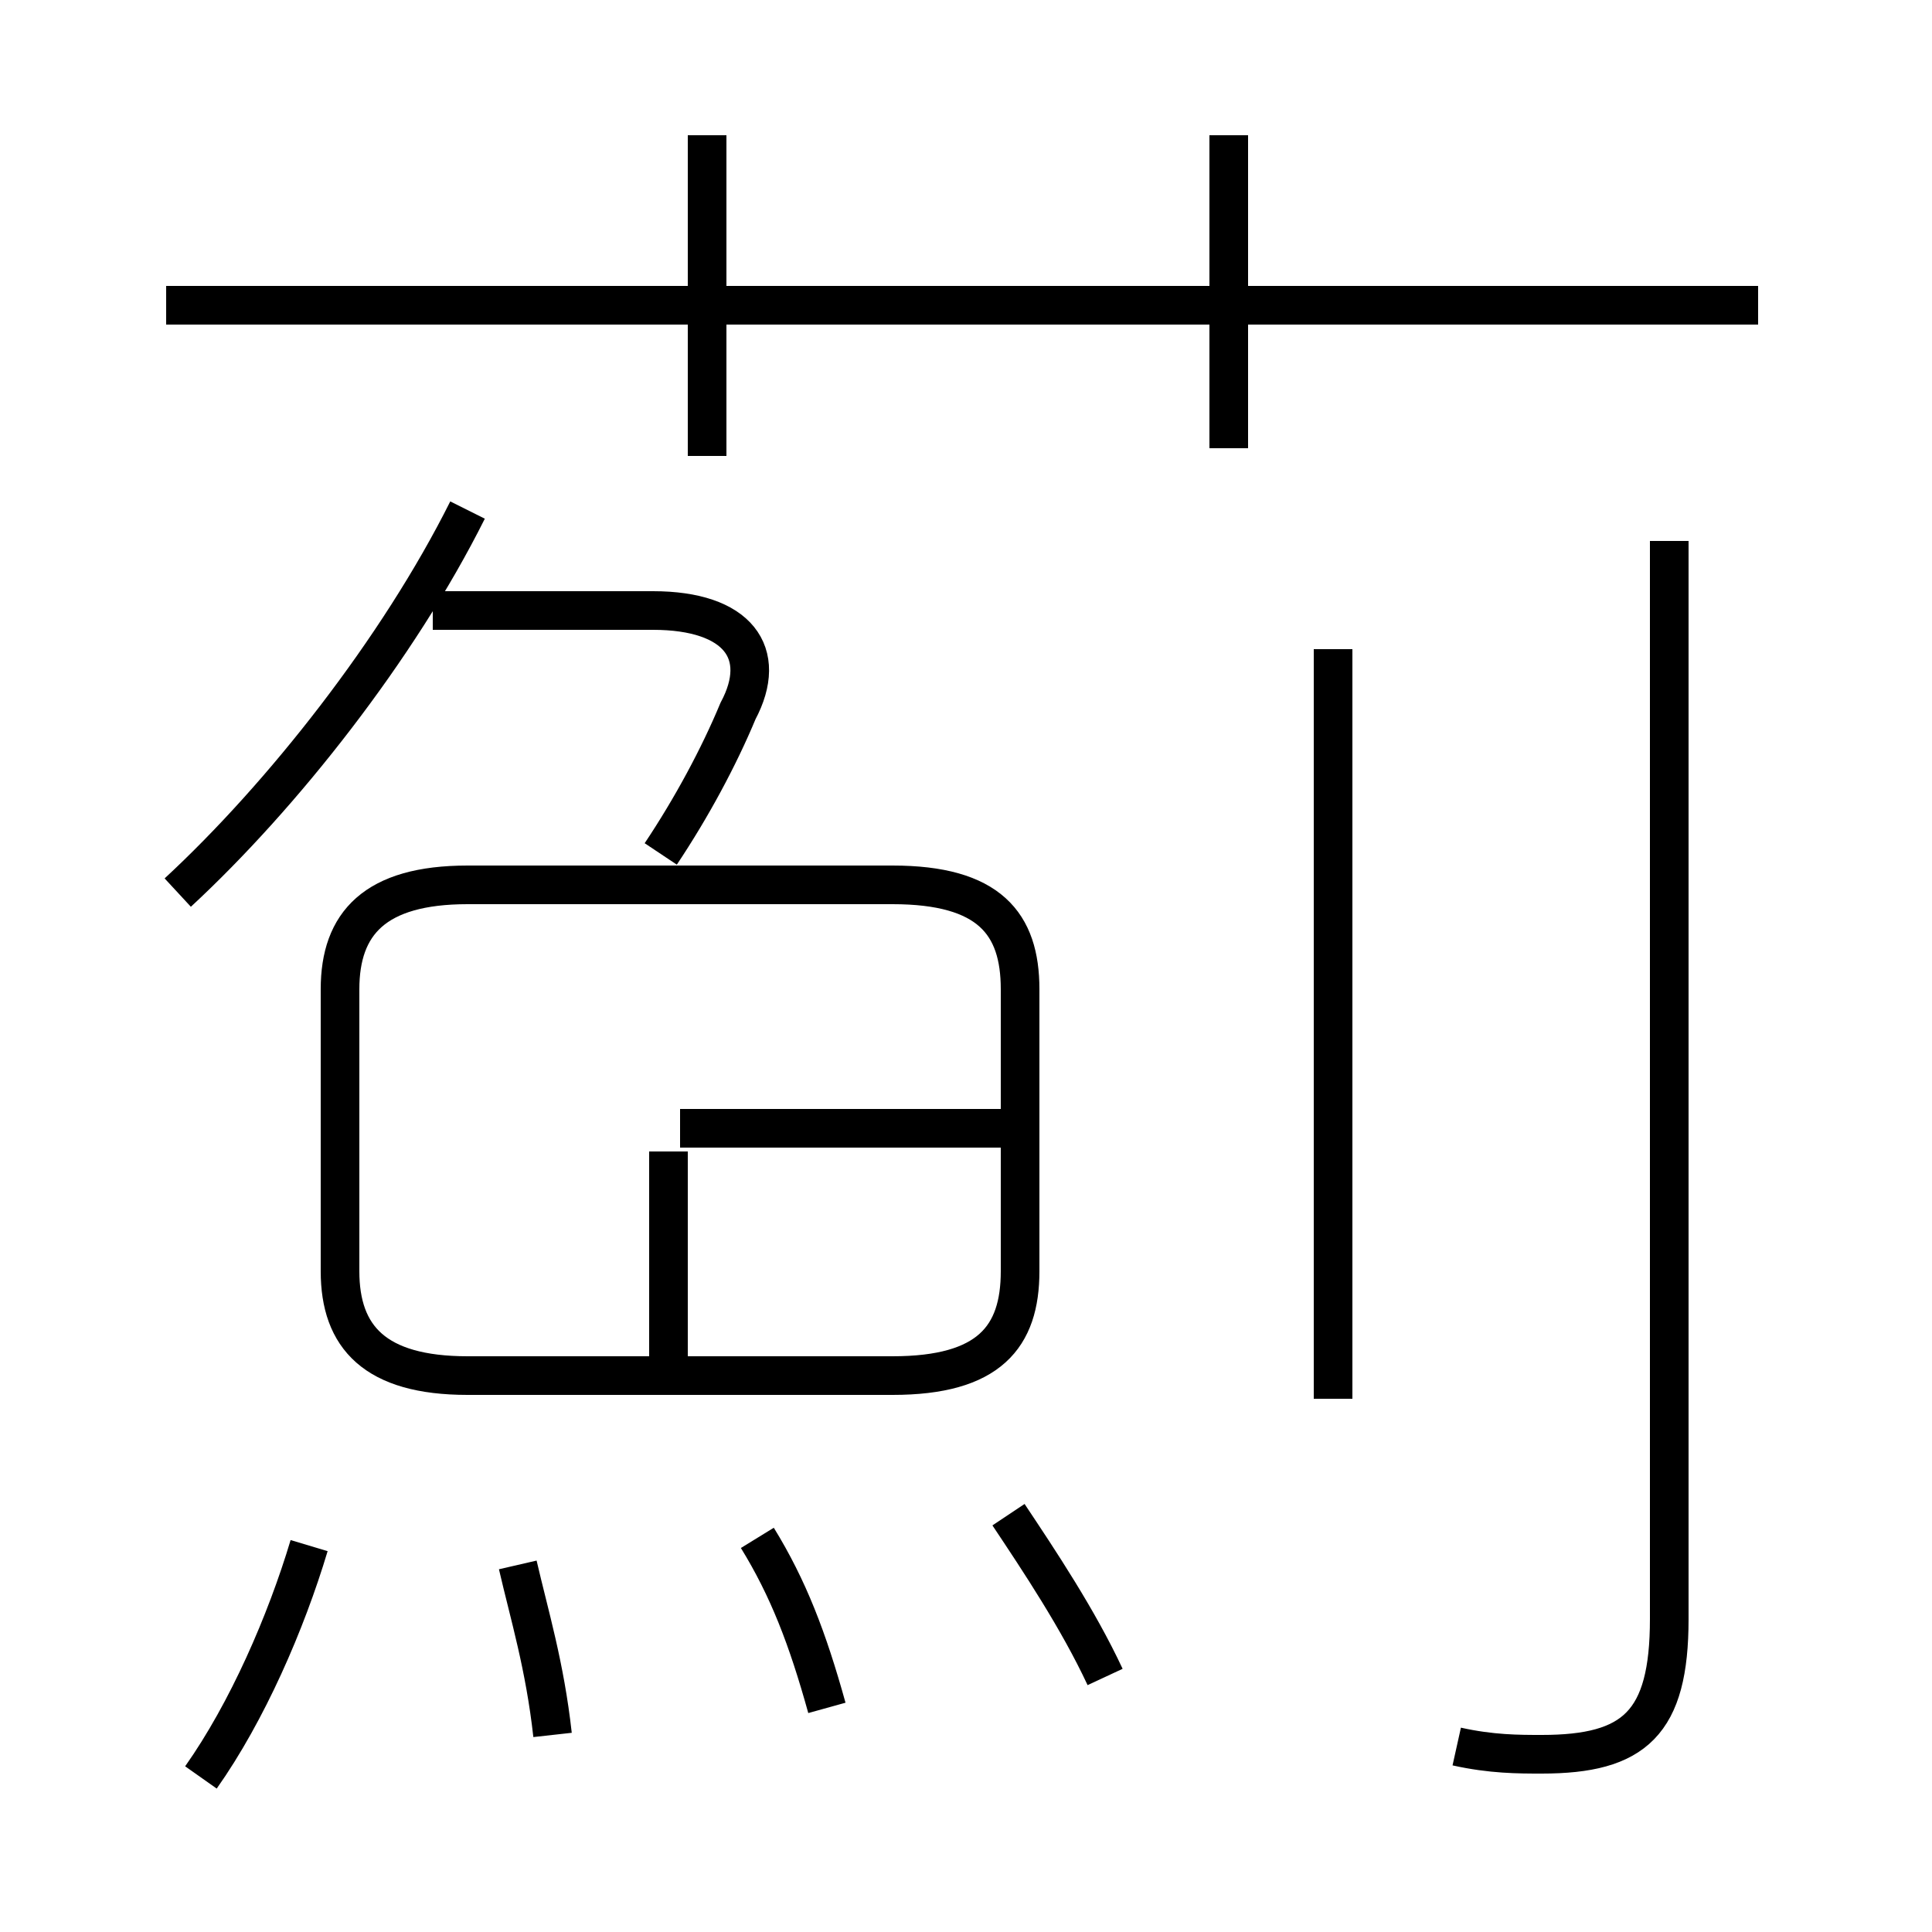 <?xml version='1.0' encoding='utf8'?>
<svg viewBox="0.0 -6.0 50.0 50.0" version="1.1" xmlns="http://www.w3.org/2000/svg">
<rect x="0.0" y="-6.0" width="50.0" height="50.0" fill="#808080" stroke="none"/>
<rect x="-1000" y="-1000" width="2000" height="2000" stroke="white" fill="white"/>
<g style="fill:white;stroke:#000000;  stroke-width:1">
<path d="M 37.7 1.2 C 38.6 1.4 39.3 1.4 39.9 1.4 C 42.3 1.4 43.2 0.6 43.2 -2.1 L 43.2 -30.0 M 5.2 2.0 C 6.4 0.3 7.4 -2.0 8.0 -4.0 M 14.3 0.9 C 14.1 -0.9 13.7 -2.2 13.4 -3.5 M 21.4 0.2 C 20.9 -1.6 20.4 -2.9 19.6 -4.2 M 28.6 -0.6 C 27.9 -2.1 26.9 -3.6 26.1 -4.8 M 17.3 -8.7 L 17.3 -14.2 M 12.1 -8.4 L 23.1 -8.4 C 25.6 -8.4 26.4 -9.4 26.4 -11.1 L 26.4 -18.4 C 26.4 -20.1 25.6 -21.1 23.1 -21.1 L 12.1 -21.1 C 9.7 -21.1 8.8 -20.1 8.8 -18.4 L 8.8 -11.1 C 8.8 -9.4 9.7 -8.4 12.1 -8.4 Z M 26.1 -14.8 L 17.6 -14.8 M 4.6 -20.9 C 7.3 -23.4 10.3 -27.2 12.1 -30.8 M 17.1 -21.9 C 17.9 -23.1 18.6 -24.4 19.1 -25.6 C 19.9 -27.1 19.1 -28.2 16.9 -28.2 L 11.2 -28.2 M 34.5 -7.8 L 34.5 -27.2 M 18.3 -32.2 L 18.3 -40.5 M 45.5 -36.1 L 4.3 -36.1 M 31.8 -32.4 L 31.8 -40.5" transform="translate(0.0, 38.0)" />
</g>
</svg>